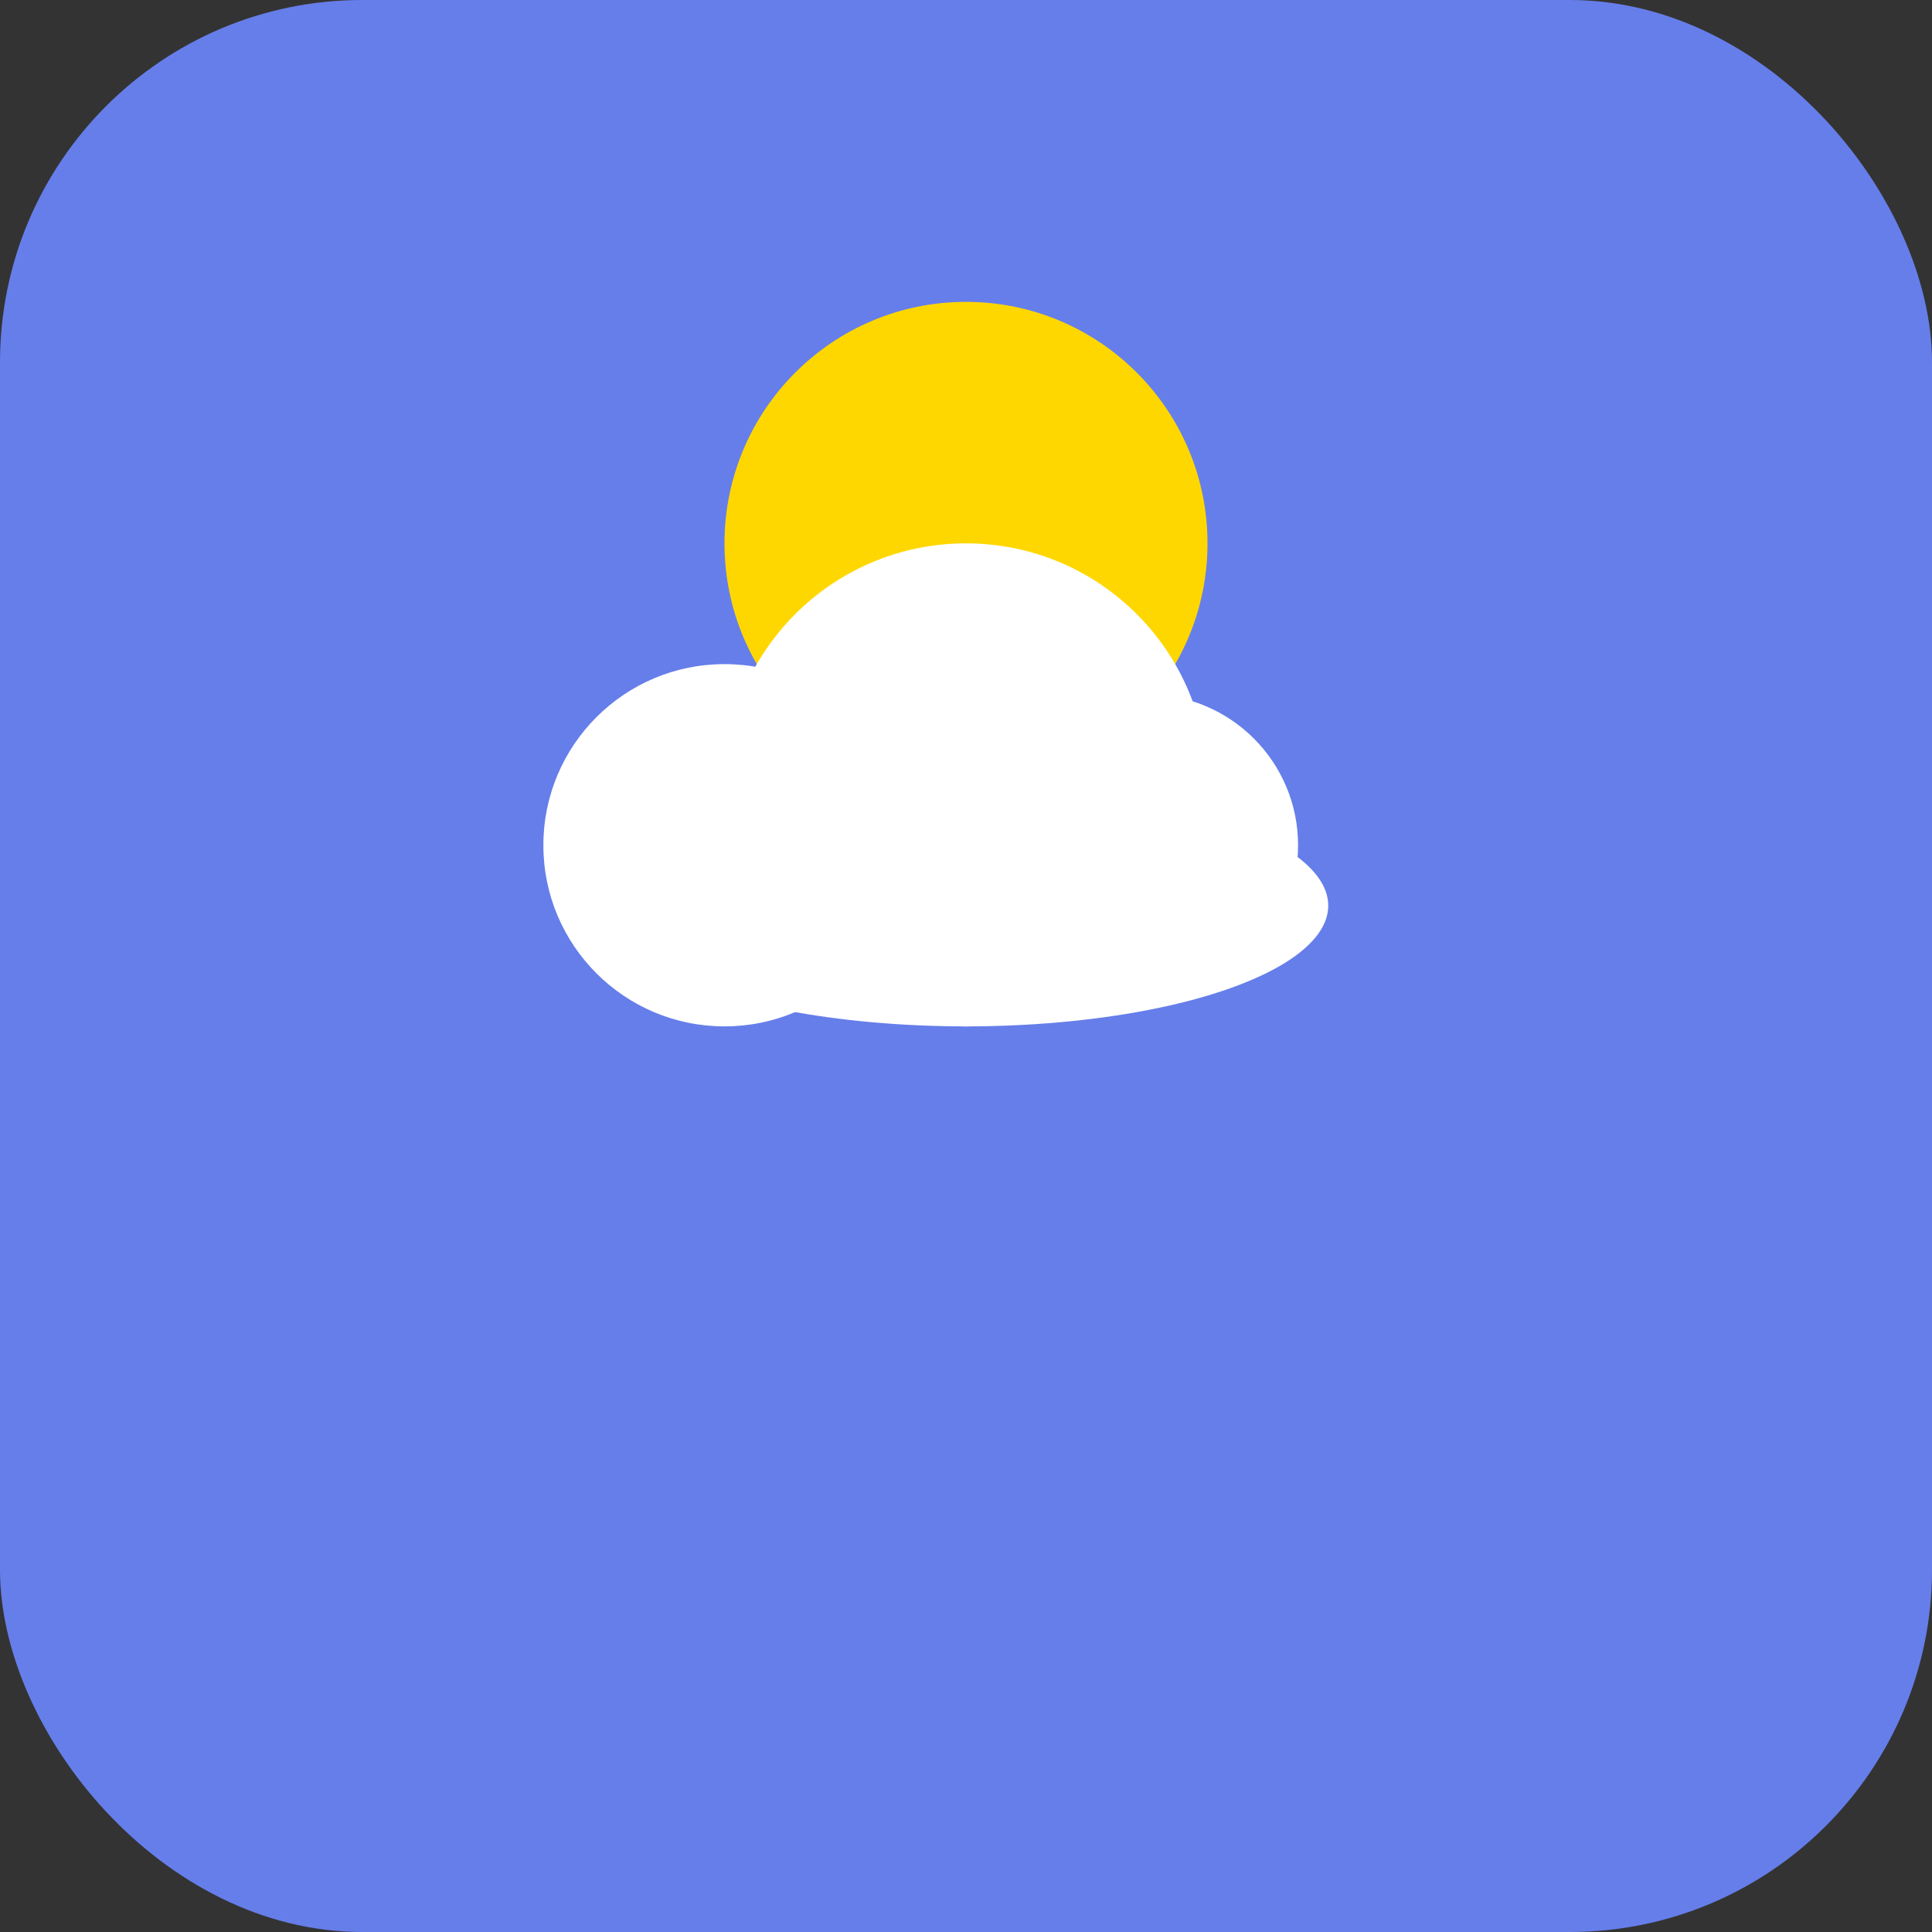 <svg xmlns="http://www.w3.org/2000/svg" viewBox="0 0 32 32" width="32" height="32">
  <rect x="0" y="0" width="32" height="32" fill="#333333" stroke="none"/>
  <!-- Background -->
  <rect width="32" height="32" rx="6" fill="#667eea"/>
  
  <!-- Simple weather icon -->
  <g transform="translate(16, 12)">
    <!-- Sun -->
    <circle cx="0" cy="-3" r="4" fill="#FFD700"/>
    
    <!-- Cloud -->
    <g fill="#FFFFFF">
      <circle cx="-4" cy="2" r="3"/>
      <circle cx="0" cy="1" r="4"/>
      <circle cx="3" cy="2" r="2.5"/>
      <ellipse cx="0" cy="3" rx="6" ry="2"/>
    </g>
  </g>
</svg>